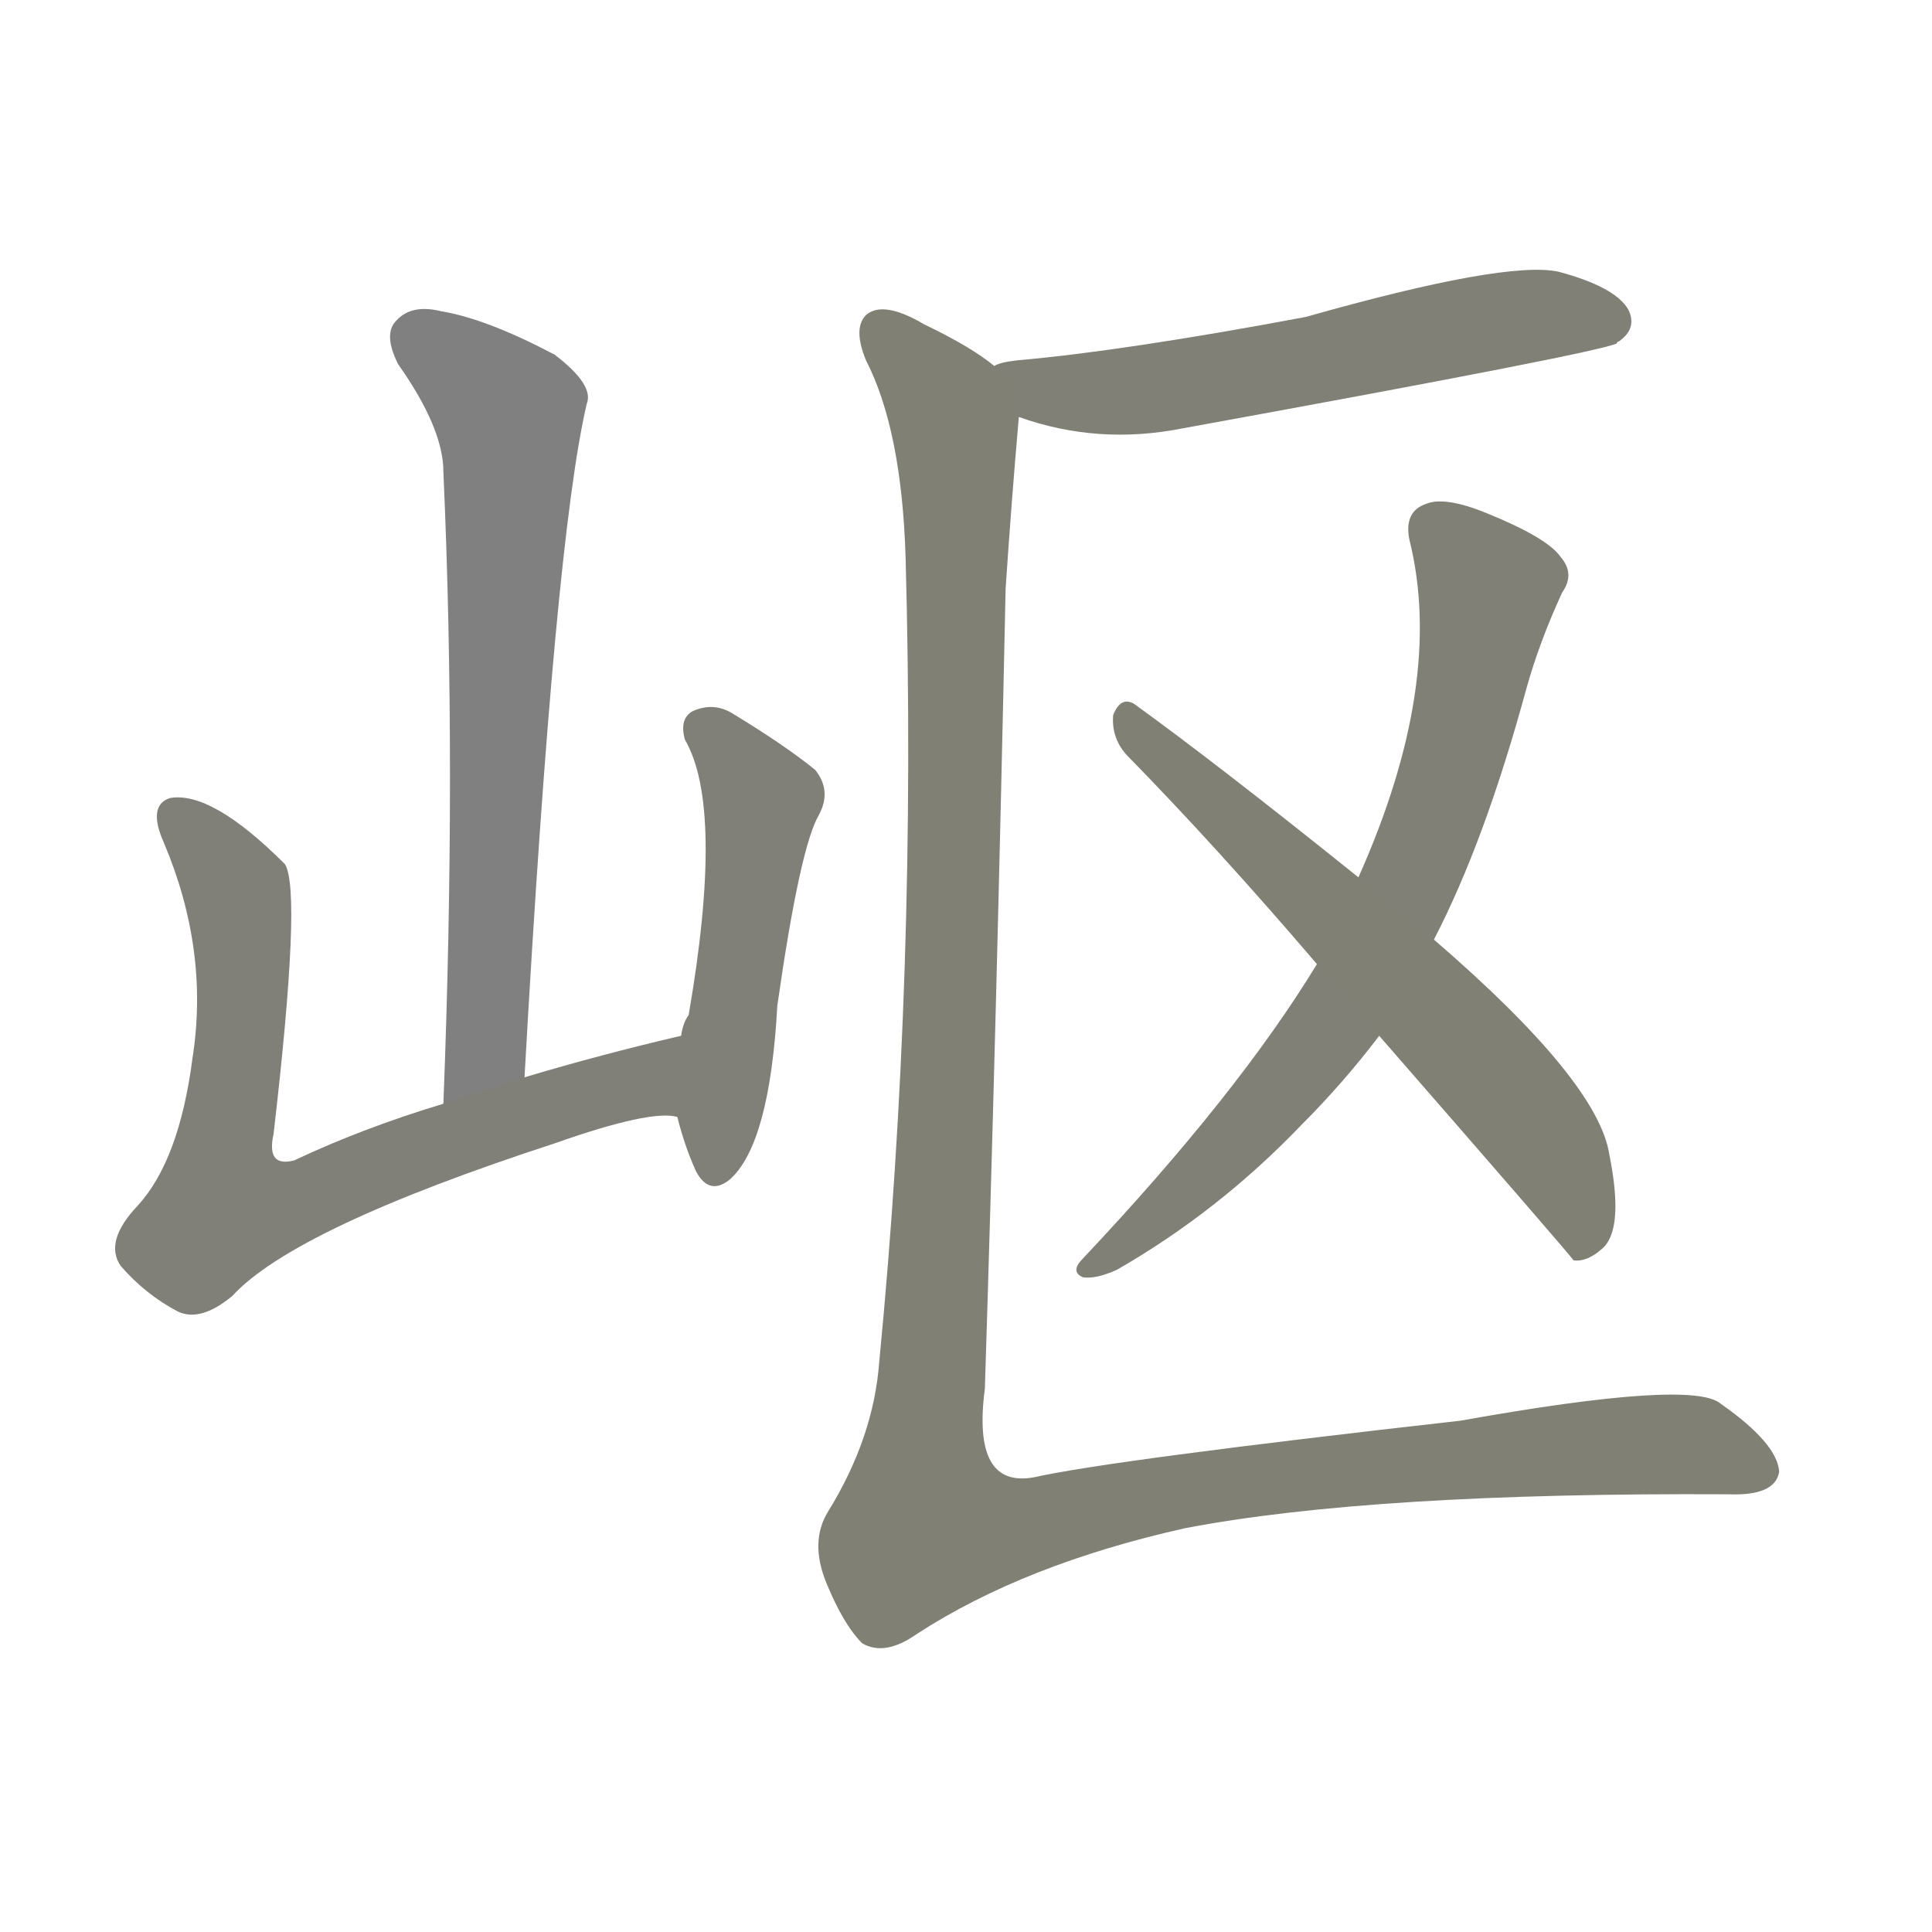 <svg version="1.1" viewBox="0 0 1024 1024" xmlns="http://www.w3.org/2000/svg">
  
  <g transform="scale(1, -1) translate(0, -900)">
    <style type="text/css">
        .stroke1 {fill: #808080;}
        .stroke2 {fill: #808079;}
        .stroke3 {fill: #808078;}
        .stroke4 {fill: #808077;}
        .stroke5 {fill: #808076;}
        .stroke6 {fill: #808075;}
        .stroke7 {fill: #808074;}
        .stroke8 {fill: #808073;}
        .stroke9 {fill: #808072;}
        .stroke10 {fill: #808071;}
        .stroke11 {fill: #808070;}
        .stroke12 {fill: #808069;}
        .stroke13 {fill: #808068;}
        .stroke14 {fill: #808067;}
        .stroke15 {fill: #808066;}
        .stroke16 {fill: #808065;}
        .stroke17 {fill: #808064;}
        .stroke18 {fill: #808063;}
        .stroke19 {fill: #808062;}
        .stroke20 {fill: #808061;}
        text {
            font-family: Helvetica;
            font-size: 50px;
            fill: #808060;
            paint-order: stroke;
            stroke: #000000;
            stroke-width: 4px;
            stroke-linecap: butt;
            stroke-linejoin: miter;
            font-weight: 800;
        }
    </style>

    <path d="M 278 329 Q 294 614 311 686 Q 315 696 294 712 Q 258 731 234 735 Q 218 739 210 730 Q 203 723 211 707 Q 235 673 235 650 Q 242 494 235 315 C 234 285 276 299 278 329 Z" class="stroke1"/>
    <path d="M 361 351 Q 318 341 278 329 L 235 315 Q 192 302 156 285 Q 141 281 145 299 Q 160 428 151 442 Q 112 481 90 477 Q 78 473 87 453 Q 111 396 102 339 Q 95 285 73 261 Q 55 242 64 229 Q 77 214 94 205 Q 106 199 123 213 Q 156 249 294 294 Q 345 312 359 308 C 389 308 390 358 361 351 Z" class="stroke2"/>
    <path d="M 359 308 Q 363 292 369 279 Q 376 266 387 275 Q 408 294 412 367 Q 424 451 434 468 Q 441 481 432 492 Q 416 505 388 522 Q 378 528 367 523 Q 360 519 363 508 Q 384 472 365 362 Q 362 358 361 351 L 359 308 Z" class="stroke3"/>
    <path d="M 540 679 Q 582 664 627 673 Q 847 713 857 718 Q 857 719 858 719 Q 868 726 863 736 Q 856 748 826 756 Q 798 762 692 732 Q 596 714 539 709 Q 530 708 527 706 C 498 698 511 688 540 679 Z" class="stroke4"/>
    <path d="M 760 402 Q 787 454 809 535 Q 816 560 828 586 Q 835 596 827 605 Q 820 615 788 628 Q 766 637 756 633 Q 744 629 747 614 Q 766 538 720 435 L 698 389 Q 656 320 574 233 Q 567 226 574 223 Q 581 222 592 227 Q 646 258 690 304 Q 712 326 731 351 L 760 402 Z" class="stroke5"/>
    <path d="M 731 351 Q 833 234 834 232 Q 841 231 849 238 Q 861 248 853 288 Q 847 327 760 402 L 720 435 Q 644 496 601 527 Q 594 531 590 521 Q 589 509 597 500 Q 645 451 698 389 L 731 351 Z" class="stroke6"/>
    <path d="M 527 706 Q 515 716 490 728 Q 468 741 459 733 Q 452 726 459 709 Q 478 672 480 604 Q 486 384 466 178 Q 463 138 439 99 Q 429 83 438 61 Q 447 39 457 29 Q 469 22 486 34 Q 543 71 628 90 Q 727 109 916 108 Q 941 107 943 120 Q 942 135 912 156 Q 897 169 774 147 Q 588 126 548 117 Q 515 111 522 164 Q 528 353 533 588 Q 536 633 540 679 C 541 697 541 697 527 706 Z" class="stroke7"/>
    
    
    
    
    
    
    </g>
</svg>